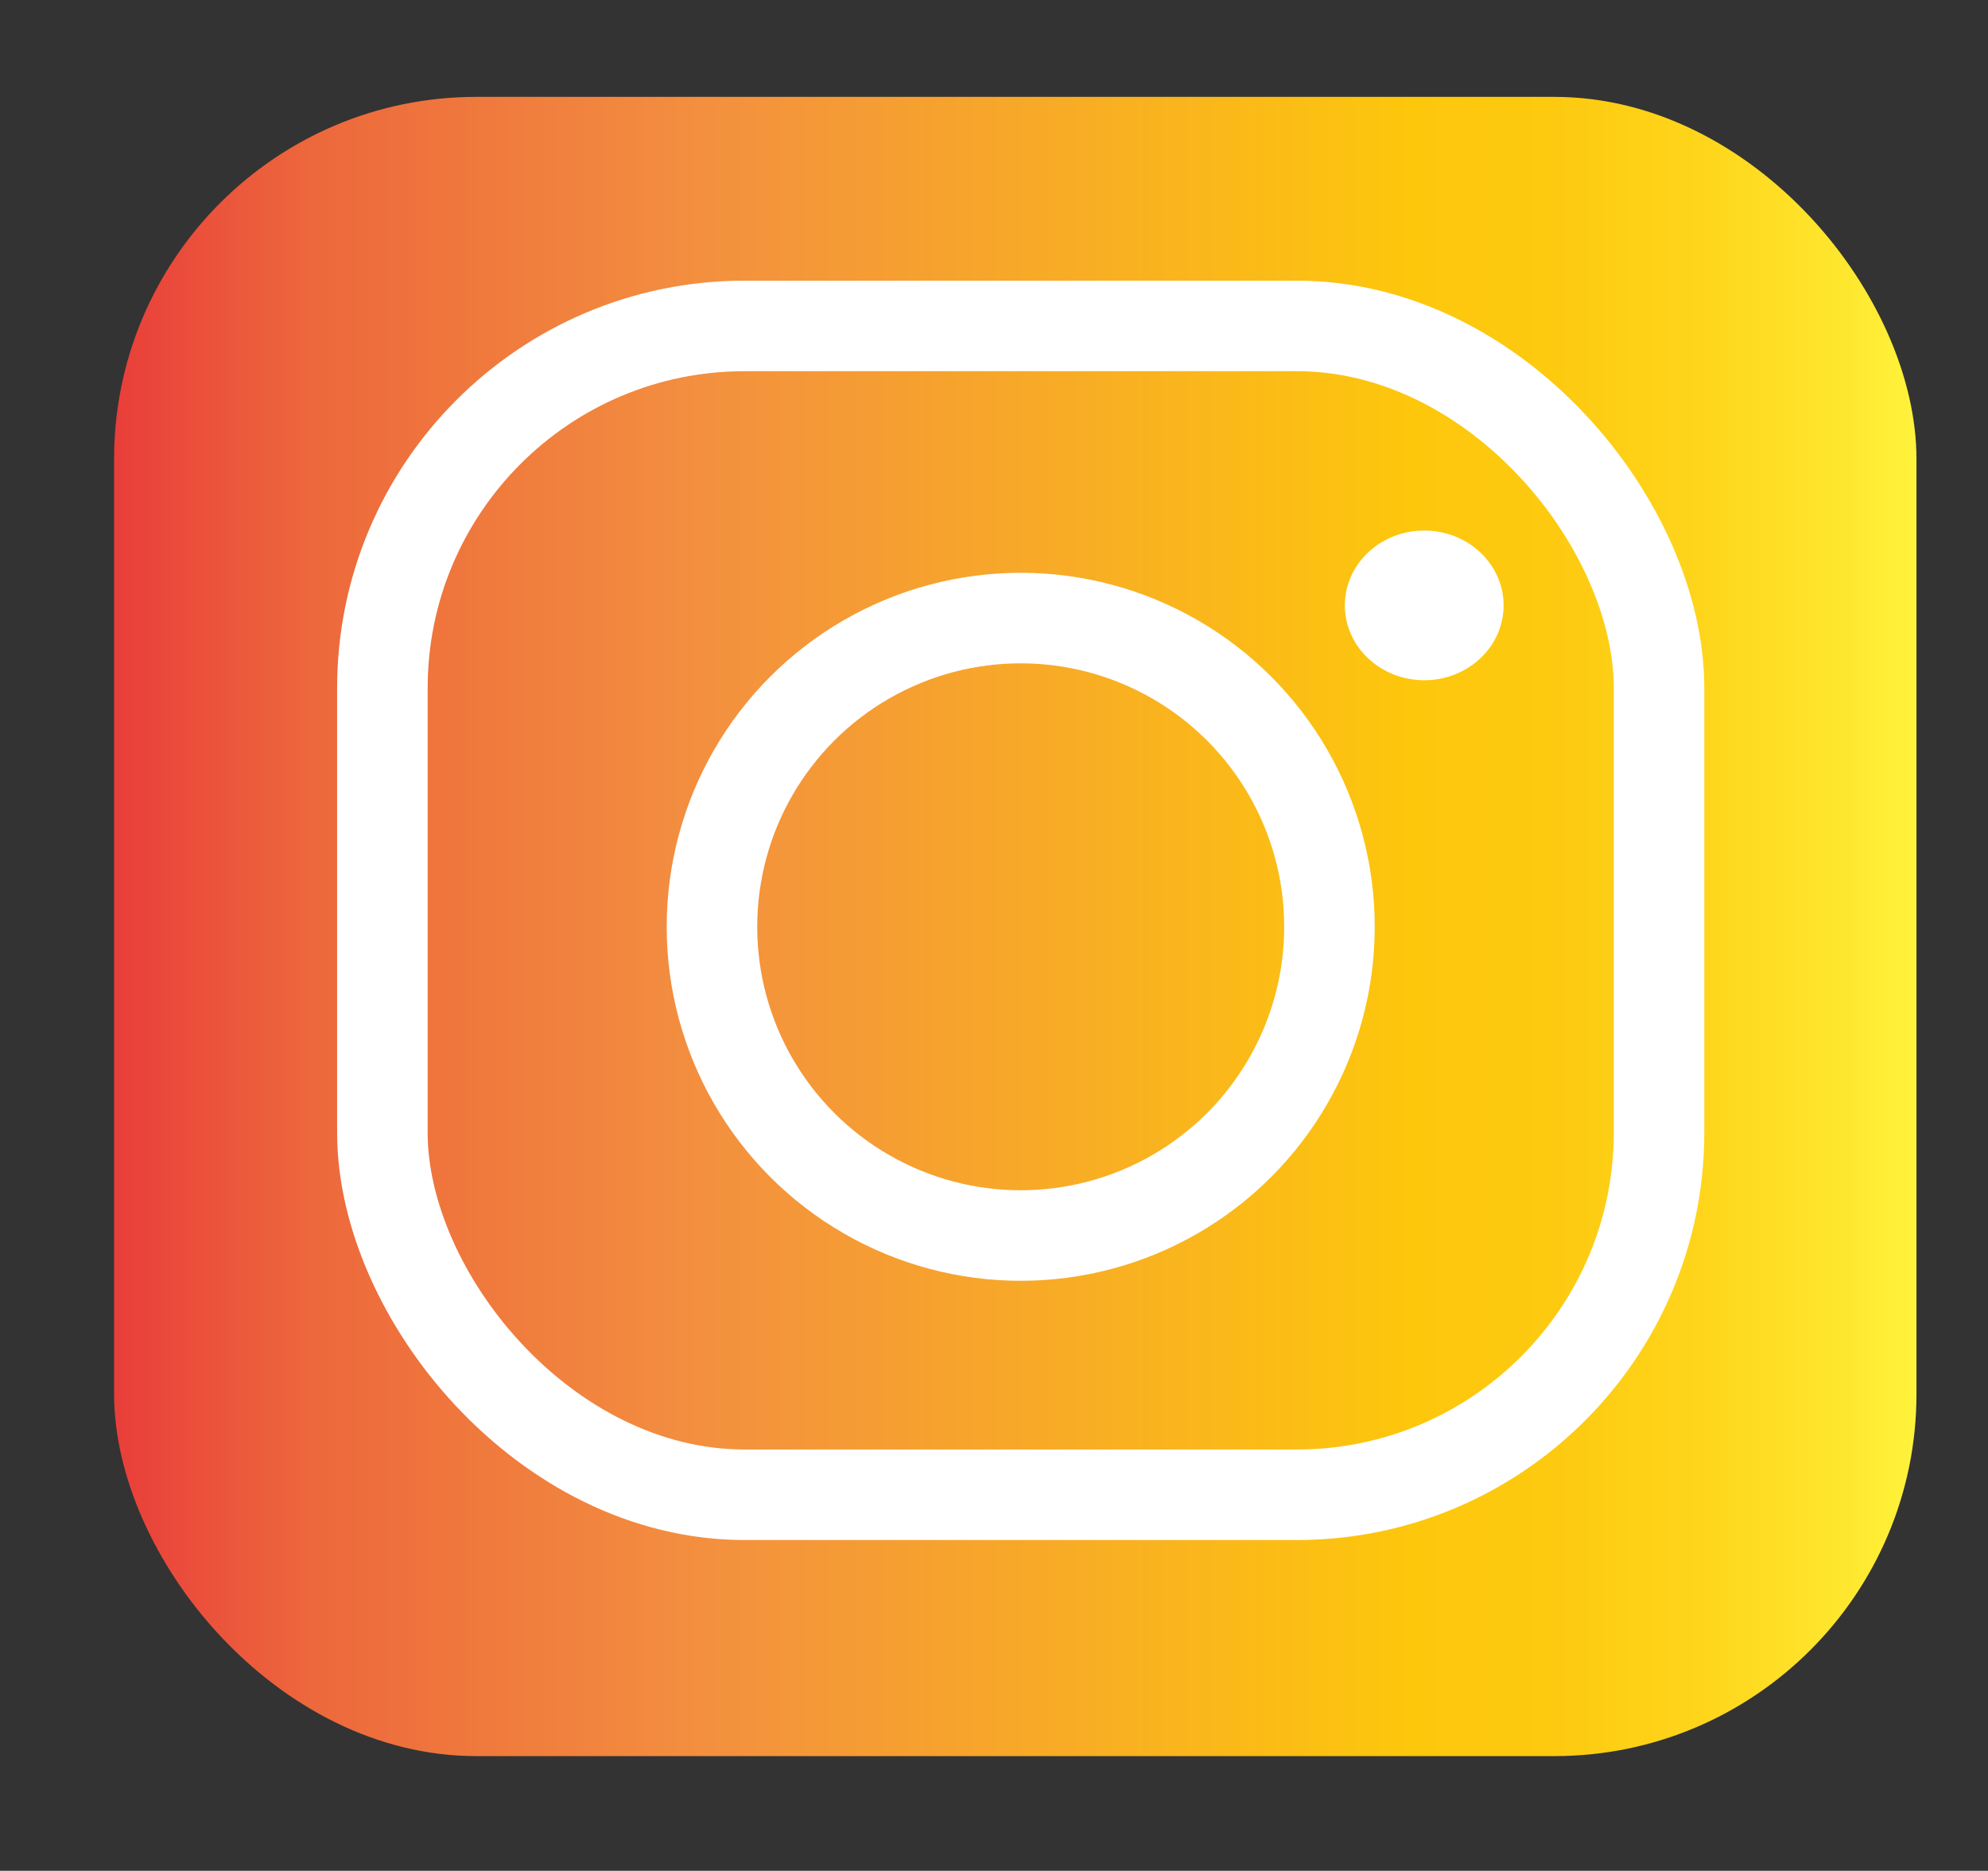 <svg id="Layer_1" data-name="Layer 1" xmlns="http://www.w3.org/2000/svg" xmlns:xlink="http://www.w3.org/1999/xlink" viewBox="0 0 65.87 61.99"><rect x="0" y="0" width="65.87" height="61.99" fill="#333333" stroke="none"/><defs><style>.cls-1{fill:url(#linear-gradient);}.cls-2{fill:none;stroke:#fff;stroke-miterlimit:10;stroke-width:3px;}.cls-3{fill:#fff;}</style><linearGradient id="linear-gradient" x1="3.79" y1="30.71" x2="63.5" y2="30.71" gradientTransform="translate(67.29 61.41) rotate(-180)" gradientUnits="userSpaceOnUse"><stop offset="0" stop-color="#e93e3a"/><stop offset="0.11" stop-color="#ed683c"/><stop offset="0.33" stop-color="#f3903f"/><stop offset="0.72" stop-color="#fdc70c"/><stop offset="0.8" stop-color="#fdca10"/><stop offset="0.88" stop-color="#fed51b"/><stop offset="0.96" stop-color="#fee72e"/><stop offset="1" stop-color="#fff33b"/></linearGradient></defs><title>Artboard 1</title><rect class="cls-1" x="3.79" y="3.22" width="59.72" height="54.98" rx="12" transform="translate(67.29 61.41) rotate(180)"/><rect class="cls-2" x="12.67" y="10.8" width="42.3" height="38.73" rx="12"/><circle class="cls-2" cx="33.82" cy="30.71" r="10.23"/><ellipse class="cls-3" cx="47.19" cy="20.06" rx="2.63" ry="2.48"/></svg>